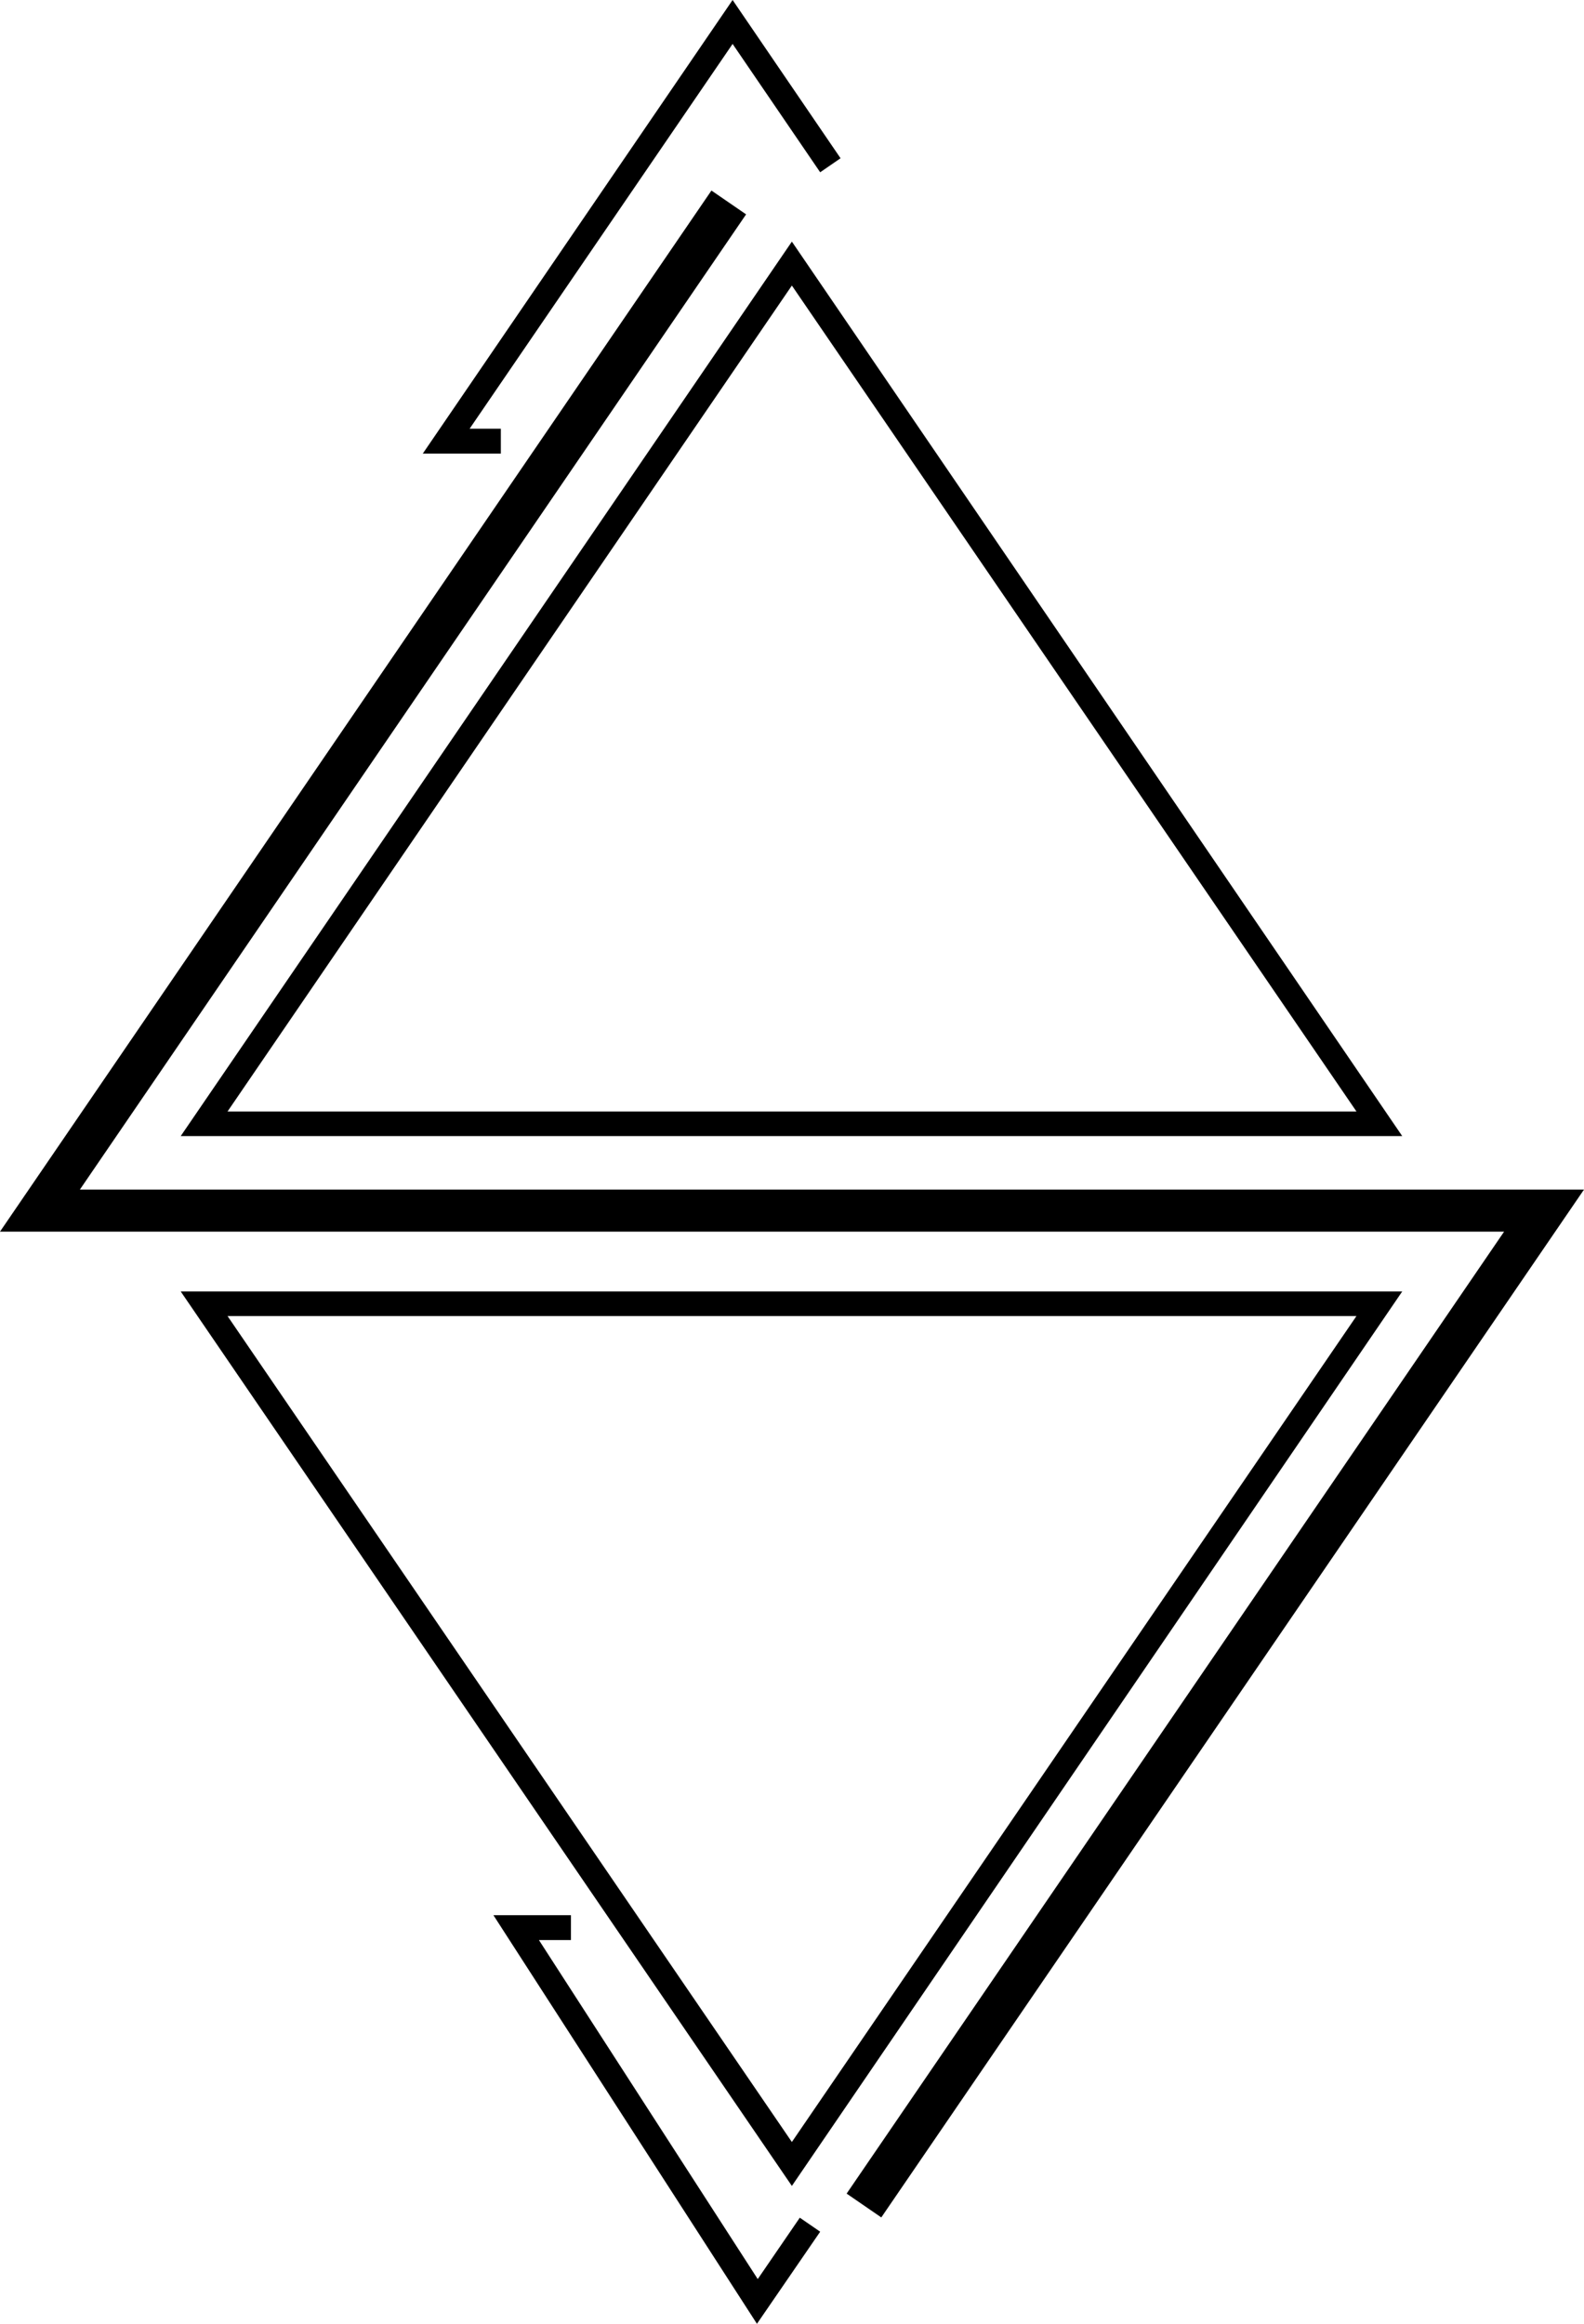 <svg xmlns="http://www.w3.org/2000/svg" viewBox="0 0 59.87 87.82"><title>20</title><polygon points="33.31 83.79 32 82.89 56.85 46.54 0 46.54 26.89 7.2 28.2 8.1 3.02 44.95 59.87 44.95 33.31 83.79"/><polygon points="18.93 17.14 15.98 17.14 27.69 0 31.77 5.98 31 6.51 27.69 1.66 17.75 16.2 18.93 16.2 18.93 17.14"/><path d="M53,42.93H6.83l23.1-33.8ZM8.6,42H51.27L29.93,10.79Z"/><polygon points="28.61 87.81 18.65 72.37 21.58 72.37 21.58 73.31 20.37 73.31 28.64 86.12 30.23 83.8 31 84.33 28.61 87.81"/><path d="M29.93,82.6,6.83,48.8H53ZM8.6,49.73,29.93,80.94,51.27,49.73Z"/></svg>